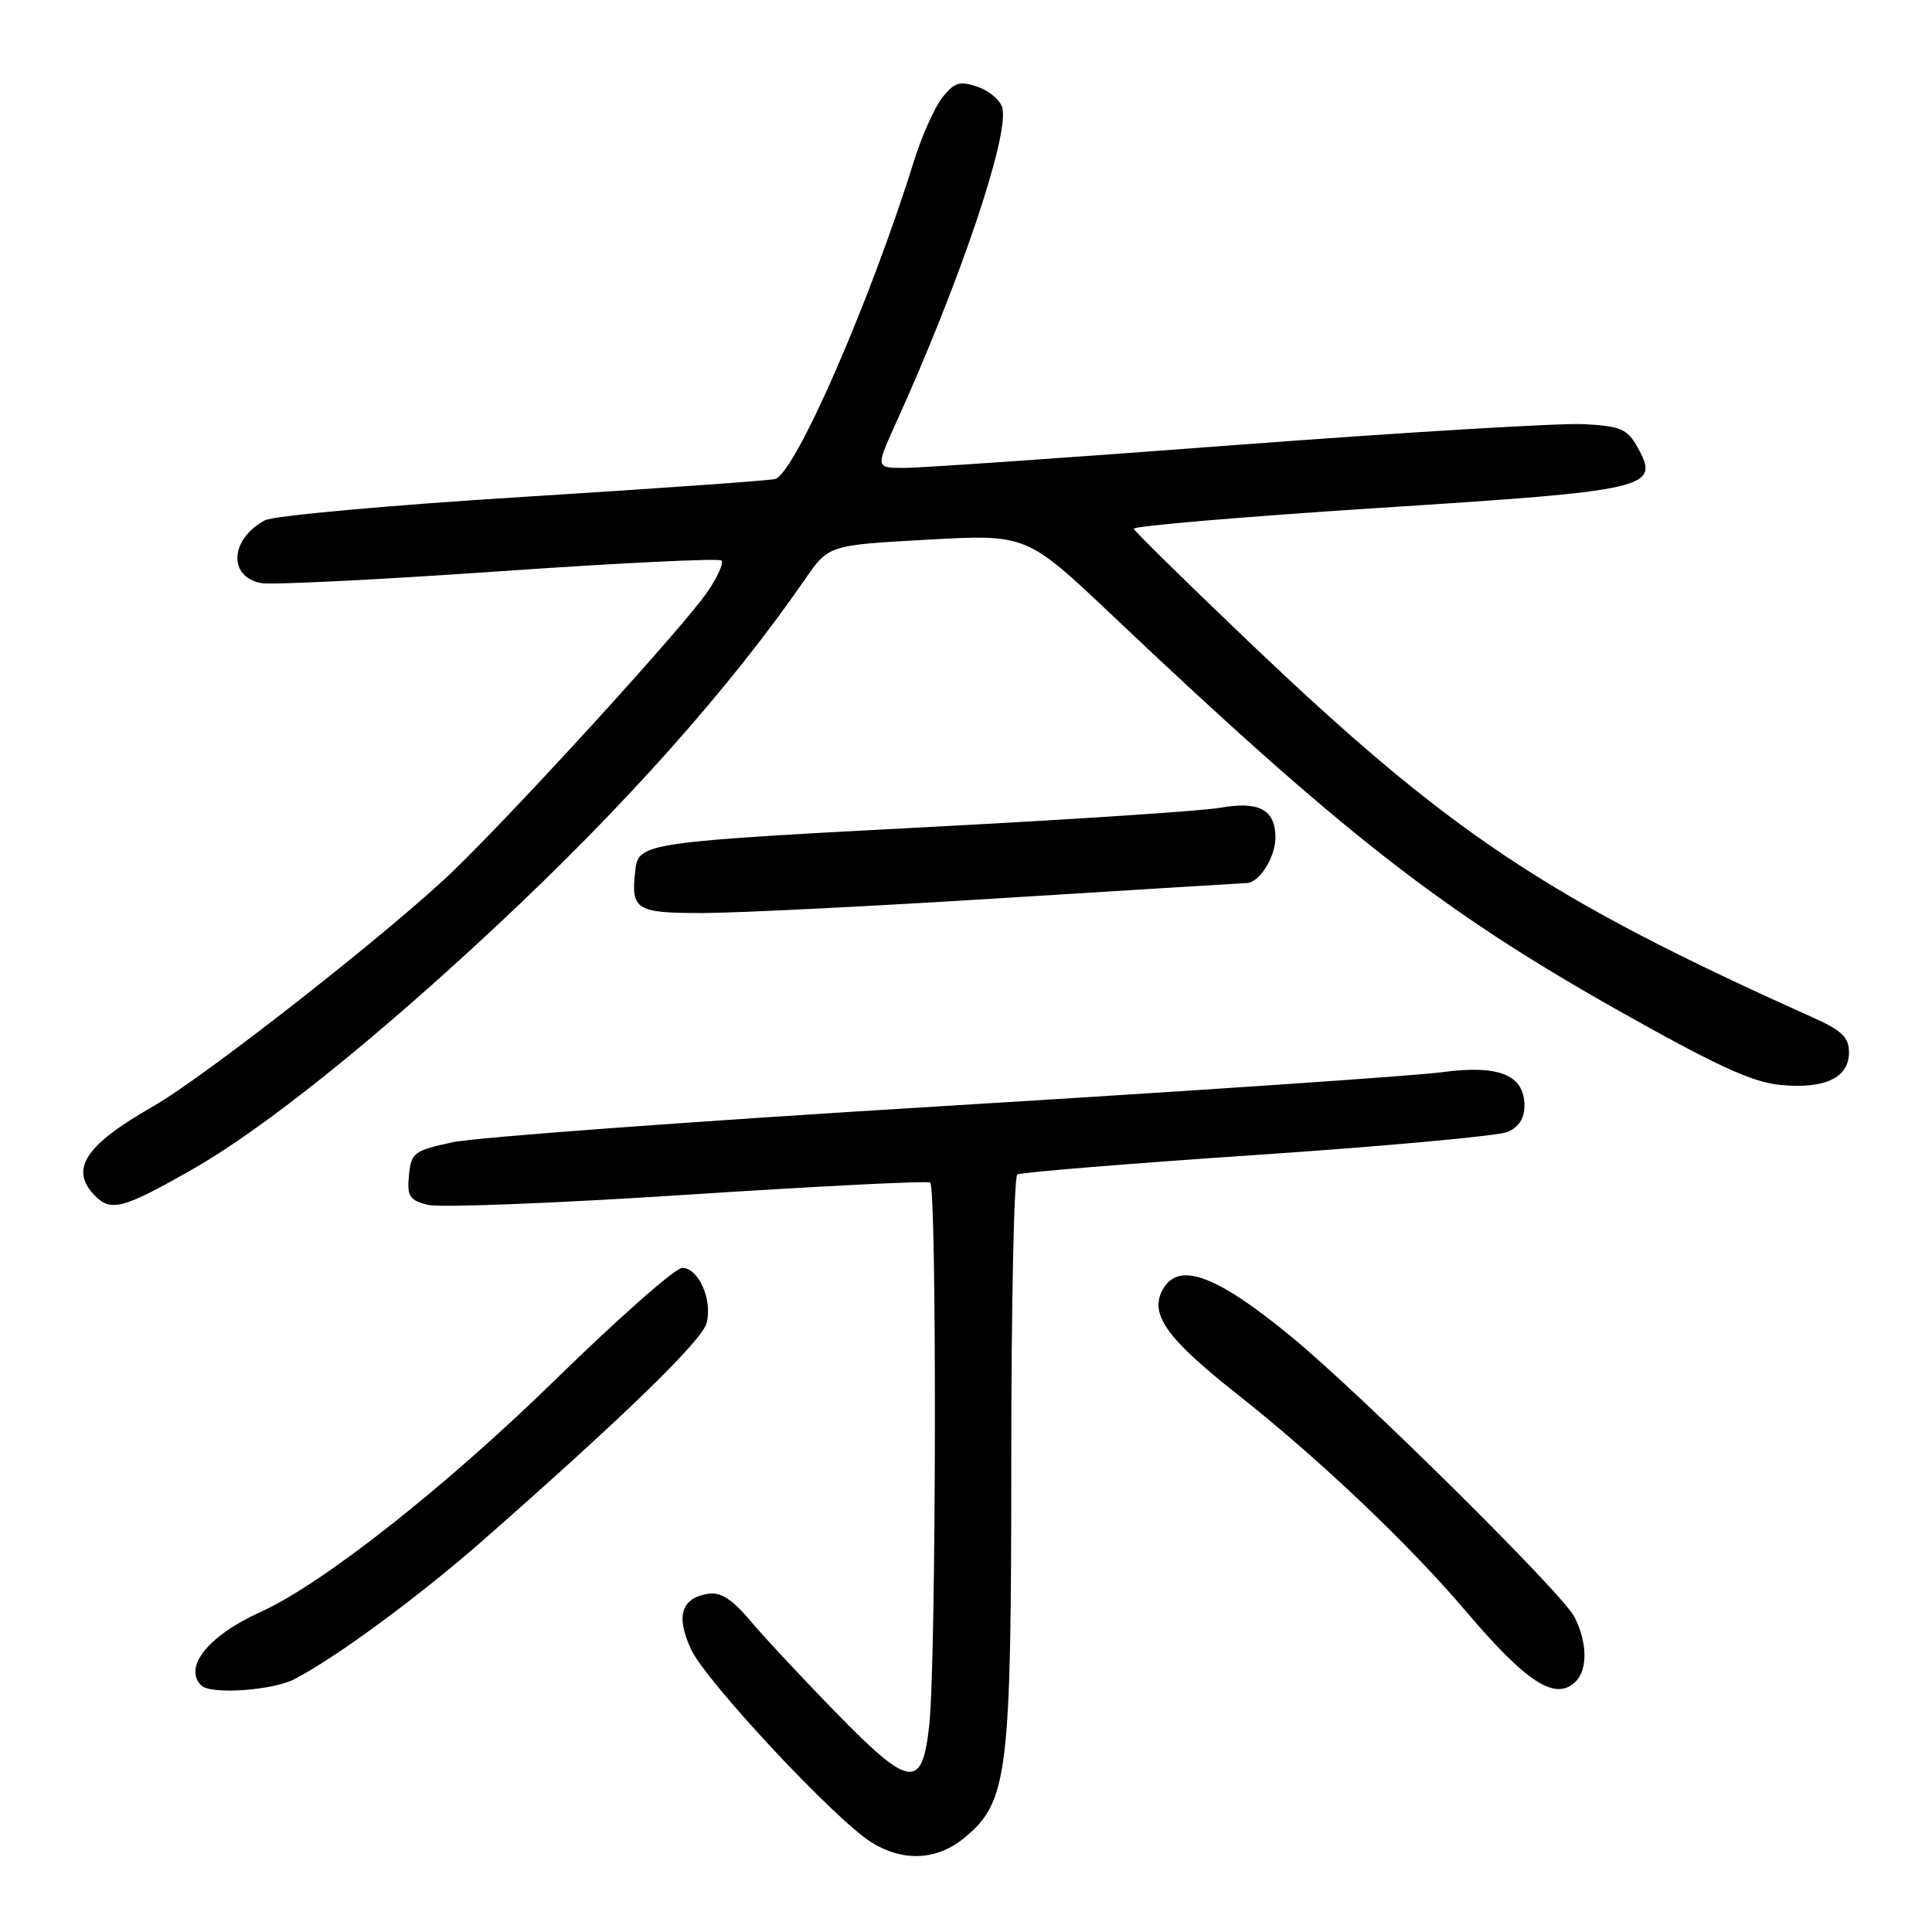 <?xml version="1.0" encoding="UTF-8" standalone="no"?>
<!DOCTYPE svg PUBLIC "-//W3C//DTD SVG 1.1//EN" "http://www.w3.org/Graphics/SVG/1.1/DTD/svg11.dtd" >
<svg xmlns="http://www.w3.org/2000/svg" xmlns:xlink="http://www.w3.org/1999/xlink" version="1.1" viewBox="0 0 256 256">
 <g >
 <path fill="currentColor"
d=" M 127.91 243.42 C 133.55 238.68 134.00 234.99 134.00 193.38 C 134.00 172.88 134.36 155.89 134.80 155.62 C 135.24 155.35 149.53 154.18 166.55 153.03 C 183.57 151.88 198.51 150.51 199.75 149.99 C 201.23 149.37 202.00 148.19 202.00 146.54 C 202.00 142.42 198.62 141.05 191.00 142.08 C 187.43 142.56 157.73 144.58 125.00 146.56 C 92.27 148.55 63.02 150.70 60.00 151.35 C 54.84 152.46 54.48 152.73 54.19 155.73 C 53.92 158.51 54.25 159.03 56.69 159.65 C 58.24 160.04 73.67 159.44 91.00 158.31 C 108.33 157.18 122.84 156.45 123.25 156.69 C 124.15 157.20 124.06 219.95 123.14 228.49 C 122.21 237.23 120.60 237.02 110.66 226.81 C 106.17 222.21 101.07 216.73 99.32 214.64 C 97.06 211.95 95.49 210.94 93.92 211.17 C 90.26 211.71 89.50 214.13 91.58 218.57 C 93.62 222.89 110.73 241.19 115.50 244.14 C 119.75 246.76 124.25 246.51 127.91 243.42 Z  M 39.01 222.50 C 44.52 219.65 55.52 211.54 64.00 204.10 C 82.78 187.60 93.06 177.60 93.64 175.29 C 94.42 172.20 92.55 168.00 90.40 168.00 C 89.49 168.00 81.95 174.65 73.63 182.78 C 58.96 197.10 42.70 209.91 34.50 213.61 C 27.63 216.71 24.24 220.91 26.67 223.33 C 27.90 224.57 36.07 224.01 39.01 222.50 Z  M 208.80 222.80 C 210.41 221.19 210.32 217.51 208.59 214.20 C 206.95 211.05 180.40 184.77 171.19 177.19 C 161.11 168.88 156.11 167.06 154.03 170.94 C 152.31 174.15 154.62 177.38 163.89 184.70 C 174.83 193.34 186.63 204.54 194.24 213.50 C 202.34 223.03 206.14 225.46 208.80 222.80 Z  M 25.69 154.83 C 34.99 149.51 49.60 137.81 65.64 122.83 C 82.73 106.88 96.68 91.21 106.65 76.79 C 109.79 72.23 109.79 72.23 122.91 71.51 C 136.02 70.78 136.02 70.78 147.49 81.64 C 177.69 110.25 190.96 120.63 213.93 133.61 C 227.31 141.16 232.16 143.41 235.90 143.76 C 241.80 144.33 245.00 142.81 245.00 139.45 C 245.00 137.46 244.07 136.55 240.25 134.84 C 204.91 118.98 192.06 110.41 165.23 84.80 C 157.13 77.07 150.38 70.44 150.23 70.07 C 150.09 69.71 164.65 68.47 182.59 67.31 C 218.81 64.99 220.02 64.70 216.96 59.22 C 215.62 56.84 214.74 56.46 209.82 56.20 C 206.74 56.04 186.10 57.28 163.96 58.95 C 141.83 60.63 121.98 62.00 119.87 62.00 C 116.03 62.00 116.03 62.00 118.63 56.25 C 127.06 37.68 133.61 18.40 132.84 14.41 C 132.64 13.38 131.20 12.09 129.64 11.54 C 127.19 10.68 126.52 10.87 124.90 12.87 C 123.87 14.15 122.16 17.97 121.10 21.35 C 115.29 40.00 105.40 62.63 102.72 63.47 C 102.05 63.67 87.02 64.74 69.33 65.84 C 51.64 66.94 36.24 68.34 35.11 68.94 C 30.49 71.41 30.18 76.42 34.59 77.26 C 35.94 77.52 50.09 76.82 66.03 75.71 C 81.98 74.60 95.28 73.95 95.60 74.27 C 95.92 74.58 95.09 76.45 93.75 78.41 C 90.73 82.86 69.46 106.23 60.32 115.15 C 52.44 122.85 27.22 142.65 20.25 146.62 C 11.20 151.79 9.14 155.00 12.65 158.51 C 14.75 160.60 16.41 160.13 25.69 154.83 Z  M 133.00 118.99 C 150.32 117.91 164.81 117.02 165.18 117.01 C 166.86 116.98 169.00 113.60 169.00 110.98 C 169.00 107.28 166.83 106.11 161.64 107.04 C 159.36 107.44 142.88 108.54 125.00 109.48 C 85.09 111.58 84.60 111.65 84.18 115.36 C 83.57 120.58 84.24 121.00 93.22 120.98 C 97.77 120.97 115.67 120.08 133.00 118.99 Z "/>
</g>
</svg>